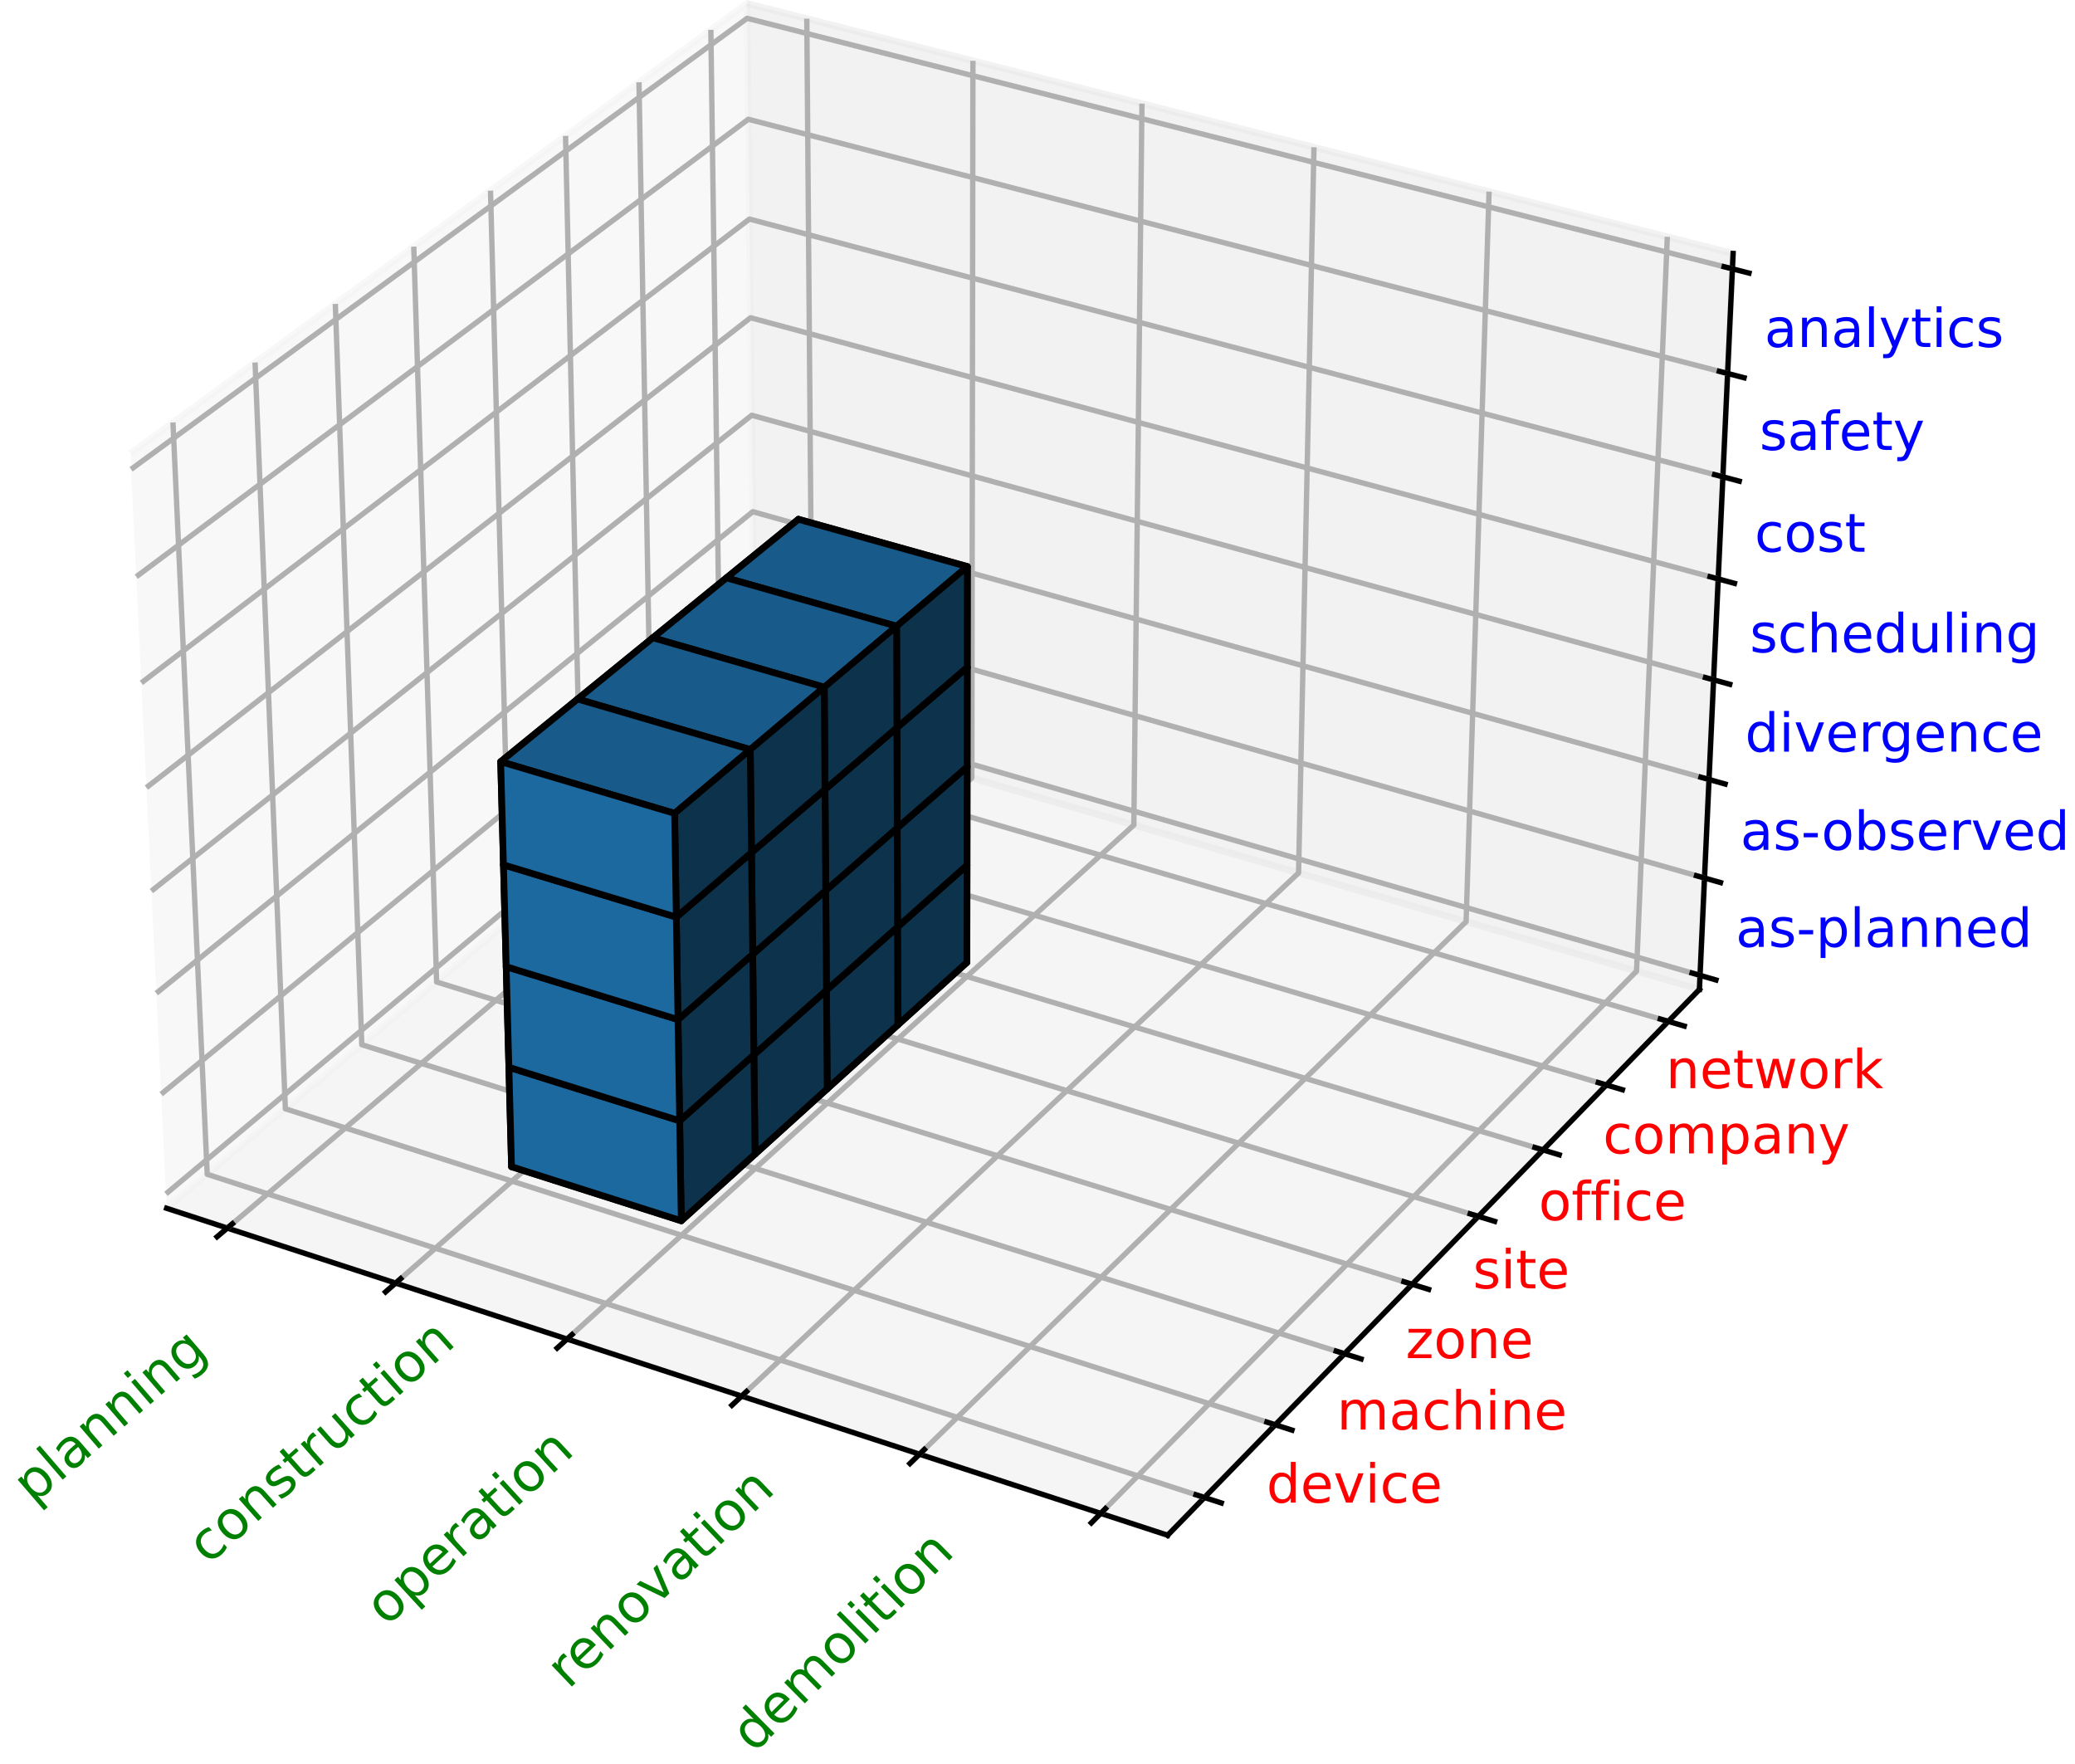<?xml version="1.0" encoding="utf-8" standalone="no"?>
<!DOCTYPE svg PUBLIC "-//W3C//DTD SVG 1.1//EN"
  "http://www.w3.org/Graphics/SVG/1.1/DTD/svg11.dtd">
<!-- Created with matplotlib (https://matplotlib.org/) -->
<svg height="255" version="1.1" viewBox="103 61.554 300.49 263.392" width="300" xmlns="http://www.w3.org/2000/svg" xmlns:xlink="http://www.w3.org/1999/xlink">
 <defs>
  <style type="text/css">*{stroke-linecap:butt;stroke-linejoin:round;}</style>
 </defs>
 <g id="figure_1">
  <g id="patch_1">
   <path d="M 0 345.6 
L 460.8 345.6 
L 460.8 0 
L 0 0 
z
" style="fill:#ffffff;"/>
  </g>
  <g id="patch_2">
   <path d="M 103.104 307.584 
L 369.216 307.584 
L 369.216 41.472 
L 103.104 41.472 
z
" style="fill:#ffffff;"/>
  </g>
  <g id="pane3d_1">
   <g id="patch_3">
    <path d="M 123.197 241.969 
L 211.076 168.307 
L 209.855 62.074 
L 117.77 129.273 
" style="fill:#f2f2f2;opacity:0.5;stroke:#f2f2f2;stroke-linejoin:miter;"/>
   </g>
  </g>
  <g id="pane3d_2">
   <g id="patch_4">
    <path d="M 211.076 168.307 
L 352.09 209.295 
L 357.123 99.402 
L 209.855 62.074 
" style="fill:#e6e6e6;opacity:0.5;stroke:#e6e6e6;stroke-linejoin:miter;"/>
   </g>
  </g>
  <g id="pane3d_3">
   <g id="patch_5">
    <path d="M 123.197 241.969 
L 272.679 290.79 
L 352.09 209.295 
L 211.076 168.307 
" style="fill:#ececec;opacity:0.5;stroke:#ececec;stroke-linejoin:miter;"/>
   </g>
  </g>
  <g id="axis3d_1">
   <g id="line2d_1">
    <path d="M 123.197 241.969 
L 272.679 290.79 
" style="fill:none;stroke:#000000;stroke-linecap:square;stroke-width:0.8;"/>
   </g>
   <g id="Line3DCollection_1">
    <path d="M 132.251 244.926 
L 219.652 170.8 
L 218.793 64.34 
" style="fill:none;stroke:#b0b0b0;stroke-width:0.8;"/>
    <path d="M 157.391 253.137 
L 243.442 177.715 
L 243.601 70.628 
" style="fill:none;stroke:#b0b0b0;stroke-width:0.8;"/>
    <path d="M 182.991 261.498 
L 267.632 184.746 
L 268.844 77.026 
" style="fill:none;stroke:#b0b0b0;stroke-width:0.8;"/>
    <path d="M 209.065 270.014 
L 292.232 191.896 
L 294.533 83.538 
" style="fill:none;stroke:#b0b0b0;stroke-width:0.8;"/>
    <path d="M 235.625 278.688 
L 317.251 199.168 
L 320.681 90.165 
" style="fill:none;stroke:#b0b0b0;stroke-width:0.8;"/>
    <path d="M 262.686 287.526 
L 342.702 206.566 
L 347.299 96.912 
" style="fill:none;stroke:#b0b0b0;stroke-width:0.8;"/>
   </g>
   <g id="xtick_1">
    <g id="line2d_2">
     <path d="M 133.012 244.281 
L 130.725 246.22 
" style="fill:none;stroke:#000000;stroke-linecap:square;stroke-width:0.8;"/>
    </g>
   </g>
   <g id="xtick_2">
    <g id="line2d_3">
     <path d="M 158.14 252.48 
L 155.888 254.454 
" style="fill:none;stroke:#000000;stroke-linecap:square;stroke-width:0.8;"/>
    </g>
   </g>
   <g id="xtick_3">
    <g id="line2d_4">
     <path d="M 183.729 260.829 
L 181.511 262.84 
" style="fill:none;stroke:#000000;stroke-linecap:square;stroke-width:0.8;"/>
    </g>
   </g>
   <g id="xtick_4">
    <g id="line2d_5">
     <path d="M 209.791 269.332 
L 207.61 271.38 
" style="fill:none;stroke:#000000;stroke-linecap:square;stroke-width:0.8;"/>
    </g>
   </g>
   <g id="xtick_5">
    <g id="line2d_6">
     <path d="M 236.338 277.994 
L 234.196 280.08 
" style="fill:none;stroke:#000000;stroke-linecap:square;stroke-width:0.8;"/>
    </g>
   </g>
   <g id="xtick_6">
    <g id="line2d_7">
     <path d="M 263.386 286.819 
L 261.284 288.945 
" style="fill:none;stroke:#000000;stroke-linecap:square;stroke-width:0.8;"/>
    </g>
   </g>
  </g>
  <g id="axis3d_2">
   <g id="line2d_8">
    <path d="M 352.09 209.295 
L 272.679 290.79 
" style="fill:none;stroke:#000000;stroke-linecap:square;stroke-width:0.8;"/>
   </g>
   <g id="Line3DCollection_2">
    <path d="M 124.138 124.626 
L 129.253 236.893 
L 278.174 285.151 
" style="fill:none;stroke:#b0b0b0;stroke-width:0.8;"/>
    <path d="M 136.399 115.679 
L 140.921 227.113 
L 288.752 274.295 
" style="fill:none;stroke:#b0b0b0;stroke-width:0.8;"/>
    <path d="M 148.383 106.933 
L 152.338 217.543 
L 299.09 263.686 
" style="fill:none;stroke:#b0b0b0;stroke-width:0.8;"/>
    <path d="M 160.1 98.383 
L 163.511 208.178 
L 309.195 253.316 
" style="fill:none;stroke:#b0b0b0;stroke-width:0.8;"/>
    <path d="M 171.558 90.021 
L 174.448 199.01 
L 319.076 243.175 
" style="fill:none;stroke:#b0b0b0;stroke-width:0.8;"/>
    <path d="M 182.766 81.842 
L 185.156 190.035 
L 328.74 233.258 
" style="fill:none;stroke:#b0b0b0;stroke-width:0.8;"/>
    <path d="M 193.733 73.839 
L 195.642 181.245 
L 338.194 223.556 
" style="fill:none;stroke:#b0b0b0;stroke-width:0.8;"/>
    <path d="M 204.465 66.007 
L 205.914 172.635 
L 347.445 214.062 
" style="fill:none;stroke:#b0b0b0;stroke-width:0.8;"/>
   </g>
   <g id="xtick_7">
    <g id="line2d_9">
     <path d="M 276.919 284.745 
L 280.687 285.966 
" style="fill:none;stroke:#000000;stroke-linecap:square;stroke-width:0.8;"/>
    </g>
   </g>
   <g id="xtick_8">
    <g id="line2d_10">
     <path d="M 287.507 273.898 
L 291.245 275.091 
" style="fill:none;stroke:#000000;stroke-linecap:square;stroke-width:0.8;"/>
    </g>
   </g>
   <g id="xtick_9">
    <g id="line2d_11">
     <path d="M 297.855 263.298 
L 301.564 264.464 
" style="fill:none;stroke:#000000;stroke-linecap:square;stroke-width:0.8;"/>
    </g>
   </g>
   <g id="xtick_10">
    <g id="line2d_12">
     <path d="M 307.97 252.936 
L 311.65 254.076 
" style="fill:none;stroke:#000000;stroke-linecap:square;stroke-width:0.8;"/>
    </g>
   </g>
   <g id="xtick_11">
    <g id="line2d_13">
     <path d="M 317.86 242.804 
L 321.512 243.919 
" style="fill:none;stroke:#000000;stroke-linecap:square;stroke-width:0.8;"/>
    </g>
   </g>
   <g id="xtick_12">
    <g id="line2d_14">
     <path d="M 327.534 232.894 
L 331.157 233.985 
" style="fill:none;stroke:#000000;stroke-linecap:square;stroke-width:0.8;"/>
    </g>
   </g>
   <g id="xtick_13">
    <g id="line2d_15">
     <path d="M 336.997 223.2 
L 340.592 224.267 
" style="fill:none;stroke:#000000;stroke-linecap:square;stroke-width:0.8;"/>
    </g>
   </g>
   <g id="xtick_14">
    <g id="line2d_16">
     <path d="M 346.257 213.714 
L 349.824 214.759 
" style="fill:none;stroke:#000000;stroke-linecap:square;stroke-width:0.8;"/>
    </g>
   </g>
  </g>
  <g id="axis3d_3">
   <g id="line2d_17">
    <path d="M 352.09 209.295 
L 357.123 99.402 
" style="fill:none;stroke:#000000;stroke-linecap:square;stroke-width:0.8;"/>
   </g>
   <g id="Line3DCollection_3">
    <path d="M 352.187 207.189 
L 211.053 166.268 
L 123.093 239.814 
" style="fill:none;stroke:#b0b0b0;stroke-width:0.8;"/>
    <path d="M 352.852 192.654 
L 210.891 152.192 
L 122.377 224.929 
" style="fill:none;stroke:#b0b0b0;stroke-width:0.8;"/>
    <path d="M 353.526 177.946 
L 210.727 137.957 
L 121.651 209.859 
" style="fill:none;stroke:#b0b0b0;stroke-width:0.8;"/>
    <path d="M 354.208 163.062 
L 210.562 123.559 
L 120.916 194.603 
" style="fill:none;stroke:#b0b0b0;stroke-width:0.8;"/>
    <path d="M 354.897 147.998 
L 210.394 108.996 
L 120.172 179.155 
" style="fill:none;stroke:#b0b0b0;stroke-width:0.8;"/>
    <path d="M 355.596 132.751 
L 210.225 94.265 
L 119.419 163.513 
" style="fill:none;stroke:#b0b0b0;stroke-width:0.8;"/>
    <path d="M 356.302 117.318 
L 210.053 79.363 
L 118.656 147.672 
" style="fill:none;stroke:#b0b0b0;stroke-width:0.8;"/>
    <path d="M 357.018 101.696 
L 209.88 64.287 
L 117.884 131.63 
" style="fill:none;stroke:#b0b0b0;stroke-width:0.8;"/>
   </g>
   <g id="xtick_15">
    <g id="line2d_18">
     <path d="M 351.002 206.846 
L 354.559 207.877 
" style="fill:none;stroke:#000000;stroke-linecap:square;stroke-width:0.8;"/>
    </g>
   </g>
   <g id="xtick_16">
    <g id="line2d_19">
     <path d="M 351.661 192.315 
L 355.239 193.334 
" style="fill:none;stroke:#000000;stroke-linecap:square;stroke-width:0.8;"/>
    </g>
   </g>
   <g id="xtick_17">
    <g id="line2d_20">
     <path d="M 352.327 177.61 
L 355.927 178.618 
" style="fill:none;stroke:#000000;stroke-linecap:square;stroke-width:0.8;"/>
    </g>
   </g>
   <g id="xtick_18">
    <g id="line2d_21">
     <path d="M 353.001 162.73 
L 356.624 163.726 
" style="fill:none;stroke:#000000;stroke-linecap:square;stroke-width:0.8;"/>
    </g>
   </g>
   <g id="xtick_19">
    <g id="line2d_22">
     <path d="M 353.683 147.67 
L 357.329 148.654 
" style="fill:none;stroke:#000000;stroke-linecap:square;stroke-width:0.8;"/>
    </g>
   </g>
   <g id="xtick_20">
    <g id="line2d_23">
     <path d="M 354.374 132.428 
L 358.042 133.399 
" style="fill:none;stroke:#000000;stroke-linecap:square;stroke-width:0.8;"/>
    </g>
   </g>
   <g id="xtick_21">
    <g id="line2d_24">
     <path d="M 355.073 116.999 
L 358.764 117.957 
" style="fill:none;stroke:#000000;stroke-linecap:square;stroke-width:0.8;"/>
    </g>
   </g>
   <g id="xtick_22">
    <g id="line2d_25">
     <path d="M 355.78 101.382 
L 359.496 102.326 
" style="fill:none;stroke:#000000;stroke-linecap:square;stroke-width:0.8;"/>
    </g>
   </g>
  </g>
  <g id="axes_1">
   <g id="Poly3DCollection_1">
    <path clip-path="url(#p5da3fe8910)" d="M 218.061 197.855 
L 217.933 183.422 
L 242.718 190.74 
L 242.7 205.254 
z
" style="fill:#0d324b;stroke:#000000;"/>
    <path clip-path="url(#p5da3fe8910)" d="M 207.378 192.494 
L 217.933 183.422 
L 218.061 197.855 
L 207.569 207.028 
z
" style="fill:#1b699f;stroke:#000000;"/>
    <path clip-path="url(#p5da3fe8910)" d="M 218.061 197.855 
L 242.7 205.254 
L 232.383 214.587 
L 207.569 207.028 
z
" style="fill:#113f60;stroke:#000000;"/>
    <path clip-path="url(#p5da3fe8910)" d="M 232.383 214.587 
L 242.7 205.254 
L 242.718 190.74 
L 232.339 199.971 
z
" style="fill:#0d324b;stroke:#000000;"/>
   </g>
   <g id="text_1">
    <!-- planning -->
    <g style="fill:#008000;" transform="translate(103.25 286.283)rotate(-40.693)scale(0.08 -0.08)">
     <defs>
      <path d="M 18.109 8.203 
L 18.109 -20.797 
L 9.078 -20.797 
L 9.078 54.688 
L 18.109 54.688 
L 18.109 46.391 
Q 20.953 51.266 25.266 53.625 
Q 29.594 56 35.594 56 
Q 45.562 56 51.781 48.094 
Q 58.016 40.188 58.016 27.297 
Q 58.016 14.406 51.781 6.484 
Q 45.562 -1.422 35.594 -1.422 
Q 29.594 -1.422 25.266 0.953 
Q 20.953 3.328 18.109 8.203 
z
M 48.688 27.297 
Q 48.688 37.203 44.609 42.844 
Q 40.531 48.484 33.406 48.484 
Q 26.266 48.484 22.188 42.844 
Q 18.109 37.203 18.109 27.297 
Q 18.109 17.391 22.188 11.75 
Q 26.266 6.109 33.406 6.109 
Q 40.531 6.109 44.609 11.75 
Q 48.688 17.391 48.688 27.297 
z
" id="DejaVuSans-112"/>
      <path d="M 9.422 75.984 
L 18.406 75.984 
L 18.406 0 
L 9.422 0 
z
" id="DejaVuSans-108"/>
      <path d="M 34.281 27.484 
Q 23.391 27.484 19.188 25 
Q 14.984 22.516 14.984 16.5 
Q 14.984 11.719 18.141 8.906 
Q 21.297 6.109 26.703 6.109 
Q 34.188 6.109 38.703 11.406 
Q 43.219 16.703 43.219 25.484 
L 43.219 27.484 
z
M 52.203 31.203 
L 52.203 0 
L 43.219 0 
L 43.219 8.297 
Q 40.141 3.328 35.547 0.953 
Q 30.953 -1.422 24.312 -1.422 
Q 15.922 -1.422 10.953 3.297 
Q 6 8.016 6 15.922 
Q 6 25.141 12.172 29.828 
Q 18.359 34.516 30.609 34.516 
L 43.219 34.516 
L 43.219 35.406 
Q 43.219 41.609 39.141 45 
Q 35.062 48.391 27.688 48.391 
Q 23 48.391 18.547 47.266 
Q 14.109 46.141 10.016 43.891 
L 10.016 52.203 
Q 14.938 54.109 19.578 55.047 
Q 24.219 56 28.609 56 
Q 40.484 56 46.344 49.844 
Q 52.203 43.703 52.203 31.203 
z
" id="DejaVuSans-97"/>
      <path d="M 54.891 33.016 
L 54.891 0 
L 45.906 0 
L 45.906 32.719 
Q 45.906 40.484 42.875 44.328 
Q 39.844 48.188 33.797 48.188 
Q 26.516 48.188 22.312 43.547 
Q 18.109 38.922 18.109 30.906 
L 18.109 0 
L 9.078 0 
L 9.078 54.688 
L 18.109 54.688 
L 18.109 46.188 
Q 21.344 51.125 25.703 53.562 
Q 30.078 56 35.797 56 
Q 45.219 56 50.047 50.172 
Q 54.891 44.344 54.891 33.016 
z
" id="DejaVuSans-110"/>
      <path d="M 9.422 54.688 
L 18.406 54.688 
L 18.406 0 
L 9.422 0 
z
M 9.422 75.984 
L 18.406 75.984 
L 18.406 64.594 
L 9.422 64.594 
z
" id="DejaVuSans-105"/>
      <path d="M 45.406 27.984 
Q 45.406 37.75 41.375 43.109 
Q 37.359 48.484 30.078 48.484 
Q 22.859 48.484 18.828 43.109 
Q 14.797 37.75 14.797 27.984 
Q 14.797 18.266 18.828 12.891 
Q 22.859 7.516 30.078 7.516 
Q 37.359 7.516 41.375 12.891 
Q 45.406 18.266 45.406 27.984 
z
M 54.391 6.781 
Q 54.391 -7.172 48.188 -13.984 
Q 42 -20.797 29.203 -20.797 
Q 24.469 -20.797 20.266 -20.094 
Q 16.062 -19.391 12.109 -17.922 
L 12.109 -9.188 
Q 16.062 -11.328 19.922 -12.344 
Q 23.781 -13.375 27.781 -13.375 
Q 36.625 -13.375 41.016 -8.766 
Q 45.406 -4.156 45.406 5.172 
L 45.406 9.625 
Q 42.625 4.781 38.281 2.391 
Q 33.938 0 27.875 0 
Q 17.828 0 11.672 7.656 
Q 5.516 15.328 5.516 27.984 
Q 5.516 40.672 11.672 48.328 
Q 17.828 56 27.875 56 
Q 33.938 56 38.281 53.609 
Q 42.625 51.219 45.406 46.391 
L 45.406 54.688 
L 54.391 54.688 
z
" id="DejaVuSans-103"/>
     </defs>
     <use xlink:href="#DejaVuSans-112"/>
     <use x="63.477" xlink:href="#DejaVuSans-108"/>
     <use x="91.26" xlink:href="#DejaVuSans-97"/>
     <use x="152.539" xlink:href="#DejaVuSans-110"/>
     <use x="215.918" xlink:href="#DejaVuSans-110"/>
     <use x="279.297" xlink:href="#DejaVuSans-105"/>
     <use x="307.08" xlink:href="#DejaVuSans-110"/>
     <use x="370.459" xlink:href="#DejaVuSans-103"/>
    </g>
   </g>
   <g id="text_2">
    <!-- construction -->
    <g style="fill:#008000;" transform="translate(129.388 295.306)rotate(-41.643)scale(0.08 -0.08)">
     <defs>
      <path d="M 48.781 52.594 
L 48.781 44.188 
Q 44.969 46.297 41.141 47.344 
Q 37.312 48.391 33.406 48.391 
Q 24.656 48.391 19.812 42.844 
Q 14.984 37.312 14.984 27.297 
Q 14.984 17.281 19.812 11.734 
Q 24.656 6.203 33.406 6.203 
Q 37.312 6.203 41.141 7.25 
Q 44.969 8.297 48.781 10.406 
L 48.781 2.094 
Q 45.016 0.344 40.984 -0.531 
Q 36.969 -1.422 32.422 -1.422 
Q 20.062 -1.422 12.781 6.344 
Q 5.516 14.109 5.516 27.297 
Q 5.516 40.672 12.859 48.328 
Q 20.219 56 33.016 56 
Q 37.156 56 41.109 55.141 
Q 45.062 54.297 48.781 52.594 
z
" id="DejaVuSans-99"/>
      <path d="M 30.609 48.391 
Q 23.391 48.391 19.188 42.75 
Q 14.984 37.109 14.984 27.297 
Q 14.984 17.484 19.156 11.844 
Q 23.344 6.203 30.609 6.203 
Q 37.797 6.203 41.984 11.859 
Q 46.188 17.531 46.188 27.297 
Q 46.188 37.016 41.984 42.703 
Q 37.797 48.391 30.609 48.391 
z
M 30.609 56 
Q 42.328 56 49.016 48.375 
Q 55.719 40.766 55.719 27.297 
Q 55.719 13.875 49.016 6.219 
Q 42.328 -1.422 30.609 -1.422 
Q 18.844 -1.422 12.172 6.219 
Q 5.516 13.875 5.516 27.297 
Q 5.516 40.766 12.172 48.375 
Q 18.844 56 30.609 56 
z
" id="DejaVuSans-111"/>
      <path d="M 44.281 53.078 
L 44.281 44.578 
Q 40.484 46.531 36.375 47.5 
Q 32.281 48.484 27.875 48.484 
Q 21.188 48.484 17.844 46.438 
Q 14.5 44.391 14.5 40.281 
Q 14.5 37.156 16.891 35.375 
Q 19.281 33.594 26.516 31.984 
L 29.594 31.297 
Q 39.156 29.25 43.188 25.516 
Q 47.219 21.781 47.219 15.094 
Q 47.219 7.469 41.188 3.016 
Q 35.156 -1.422 24.609 -1.422 
Q 20.219 -1.422 15.453 -0.562 
Q 10.688 0.297 5.422 2 
L 5.422 11.281 
Q 10.406 8.688 15.234 7.391 
Q 20.062 6.109 24.812 6.109 
Q 31.156 6.109 34.562 8.281 
Q 37.984 10.453 37.984 14.406 
Q 37.984 18.062 35.516 20.016 
Q 33.062 21.969 24.703 23.781 
L 21.578 24.516 
Q 13.234 26.266 9.516 29.906 
Q 5.812 33.547 5.812 39.891 
Q 5.812 47.609 11.281 51.797 
Q 16.75 56 26.812 56 
Q 31.781 56 36.172 55.266 
Q 40.578 54.547 44.281 53.078 
z
" id="DejaVuSans-115"/>
      <path d="M 18.312 70.219 
L 18.312 54.688 
L 36.812 54.688 
L 36.812 47.703 
L 18.312 47.703 
L 18.312 18.016 
Q 18.312 11.328 20.141 9.422 
Q 21.969 7.516 27.594 7.516 
L 36.812 7.516 
L 36.812 0 
L 27.594 0 
Q 17.188 0 13.234 3.875 
Q 9.281 7.766 9.281 18.016 
L 9.281 47.703 
L 2.688 47.703 
L 2.688 54.688 
L 9.281 54.688 
L 9.281 70.219 
z
" id="DejaVuSans-116"/>
      <path d="M 41.109 46.297 
Q 39.594 47.172 37.812 47.578 
Q 36.031 48 33.891 48 
Q 26.266 48 22.188 43.047 
Q 18.109 38.094 18.109 28.812 
L 18.109 0 
L 9.078 0 
L 9.078 54.688 
L 18.109 54.688 
L 18.109 46.188 
Q 20.953 51.172 25.484 53.578 
Q 30.031 56 36.531 56 
Q 37.453 56 38.578 55.875 
Q 39.703 55.766 41.062 55.516 
z
" id="DejaVuSans-114"/>
      <path d="M 8.5 21.578 
L 8.5 54.688 
L 17.484 54.688 
L 17.484 21.922 
Q 17.484 14.156 20.5 10.266 
Q 23.531 6.391 29.594 6.391 
Q 36.859 6.391 41.078 11.031 
Q 45.312 15.672 45.312 23.688 
L 45.312 54.688 
L 54.297 54.688 
L 54.297 0 
L 45.312 0 
L 45.312 8.406 
Q 42.047 3.422 37.719 1 
Q 33.406 -1.422 27.688 -1.422 
Q 18.266 -1.422 13.375 4.438 
Q 8.5 10.297 8.5 21.578 
z
M 31.109 56 
z
" id="DejaVuSans-117"/>
     </defs>
     <use xlink:href="#DejaVuSans-99"/>
     <use x="54.98" xlink:href="#DejaVuSans-111"/>
     <use x="116.162" xlink:href="#DejaVuSans-110"/>
     <use x="179.541" xlink:href="#DejaVuSans-115"/>
     <use x="231.641" xlink:href="#DejaVuSans-116"/>
     <use x="270.85" xlink:href="#DejaVuSans-114"/>
     <use x="311.963" xlink:href="#DejaVuSans-117"/>
     <use x="375.342" xlink:href="#DejaVuSans-99"/>
     <use x="430.322" xlink:href="#DejaVuSans-116"/>
     <use x="469.531" xlink:href="#DejaVuSans-105"/>
     <use x="497.314" xlink:href="#DejaVuSans-111"/>
     <use x="558.496" xlink:href="#DejaVuSans-110"/>
    </g>
   </g>
   <g id="text_3">
    <!-- operation -->
    <g style="fill:#008000;" transform="translate(156.029 304.503)rotate(-42.631)scale(0.08 -0.08)">
     <defs>
      <path d="M 56.203 29.594 
L 56.203 25.203 
L 14.891 25.203 
Q 15.484 15.922 20.484 11.062 
Q 25.484 6.203 34.422 6.203 
Q 39.594 6.203 44.453 7.469 
Q 49.312 8.734 54.109 11.281 
L 54.109 2.781 
Q 49.266 0.734 44.188 -0.344 
Q 39.109 -1.422 33.891 -1.422 
Q 20.797 -1.422 13.156 6.188 
Q 5.516 13.812 5.516 26.812 
Q 5.516 40.234 12.766 48.109 
Q 20.016 56 32.328 56 
Q 43.359 56 49.781 48.891 
Q 56.203 41.797 56.203 29.594 
z
M 47.219 32.234 
Q 47.125 39.594 43.094 43.984 
Q 39.062 48.391 32.422 48.391 
Q 24.906 48.391 20.391 44.141 
Q 15.875 39.891 15.188 32.172 
z
" id="DejaVuSans-101"/>
     </defs>
     <use xlink:href="#DejaVuSans-111"/>
     <use x="61.182" xlink:href="#DejaVuSans-112"/>
     <use x="124.658" xlink:href="#DejaVuSans-101"/>
     <use x="186.182" xlink:href="#DejaVuSans-114"/>
     <use x="227.295" xlink:href="#DejaVuSans-97"/>
     <use x="288.574" xlink:href="#DejaVuSans-116"/>
     <use x="327.783" xlink:href="#DejaVuSans-105"/>
     <use x="355.566" xlink:href="#DejaVuSans-111"/>
     <use x="416.748" xlink:href="#DejaVuSans-110"/>
    </g>
   </g>
   <g id="text_4">
    <!-- renovation -->
    <g style="fill:#008000;" transform="translate(183.188 313.879)rotate(-43.656)scale(0.08 -0.08)">
     <defs>
      <path d="M 2.984 54.688 
L 12.5 54.688 
L 29.594 8.797 
L 46.688 54.688 
L 56.203 54.688 
L 35.688 0 
L 23.484 0 
z
" id="DejaVuSans-118"/>
     </defs>
     <use xlink:href="#DejaVuSans-114"/>
     <use x="38.863" xlink:href="#DejaVuSans-101"/>
     <use x="100.387" xlink:href="#DejaVuSans-110"/>
     <use x="163.766" xlink:href="#DejaVuSans-111"/>
     <use x="224.947" xlink:href="#DejaVuSans-118"/>
     <use x="284.127" xlink:href="#DejaVuSans-97"/>
     <use x="345.406" xlink:href="#DejaVuSans-116"/>
     <use x="384.615" xlink:href="#DejaVuSans-105"/>
     <use x="412.398" xlink:href="#DejaVuSans-111"/>
     <use x="473.58" xlink:href="#DejaVuSans-110"/>
    </g>
   </g>
   <g id="text_5">
    <!-- demolition -->
    <g style="fill:#008000;" transform="translate(210.879 323.44)rotate(-44.721)scale(0.08 -0.08)">
     <defs>
      <path d="M 45.406 46.391 
L 45.406 75.984 
L 54.391 75.984 
L 54.391 0 
L 45.406 0 
L 45.406 8.203 
Q 42.578 3.328 38.25 0.953 
Q 33.938 -1.422 27.875 -1.422 
Q 17.969 -1.422 11.734 6.484 
Q 5.516 14.406 5.516 27.297 
Q 5.516 40.188 11.734 48.094 
Q 17.969 56 27.875 56 
Q 33.938 56 38.25 53.625 
Q 42.578 51.266 45.406 46.391 
z
M 14.797 27.297 
Q 14.797 17.391 18.875 11.75 
Q 22.953 6.109 30.078 6.109 
Q 37.203 6.109 41.297 11.75 
Q 45.406 17.391 45.406 27.297 
Q 45.406 37.203 41.297 42.844 
Q 37.203 48.484 30.078 48.484 
Q 22.953 48.484 18.875 42.844 
Q 14.797 37.203 14.797 27.297 
z
" id="DejaVuSans-100"/>
      <path d="M 52 44.188 
Q 55.375 50.25 60.062 53.125 
Q 64.75 56 71.094 56 
Q 79.641 56 84.281 50.016 
Q 88.922 44.047 88.922 33.016 
L 88.922 0 
L 79.891 0 
L 79.891 32.719 
Q 79.891 40.578 77.094 44.375 
Q 74.312 48.188 68.609 48.188 
Q 61.625 48.188 57.562 43.547 
Q 53.516 38.922 53.516 30.906 
L 53.516 0 
L 44.484 0 
L 44.484 32.719 
Q 44.484 40.625 41.703 44.406 
Q 38.922 48.188 33.109 48.188 
Q 26.219 48.188 22.156 43.531 
Q 18.109 38.875 18.109 30.906 
L 18.109 0 
L 9.078 0 
L 9.078 54.688 
L 18.109 54.688 
L 18.109 46.188 
Q 21.188 51.219 25.484 53.609 
Q 29.781 56 35.688 56 
Q 41.656 56 45.828 52.969 
Q 50 49.953 52 44.188 
z
" id="DejaVuSans-109"/>
     </defs>
     <use xlink:href="#DejaVuSans-100"/>
     <use x="63.477" xlink:href="#DejaVuSans-101"/>
     <use x="125" xlink:href="#DejaVuSans-109"/>
     <use x="222.412" xlink:href="#DejaVuSans-111"/>
     <use x="283.594" xlink:href="#DejaVuSans-108"/>
     <use x="311.377" xlink:href="#DejaVuSans-105"/>
     <use x="339.16" xlink:href="#DejaVuSans-116"/>
     <use x="378.369" xlink:href="#DejaVuSans-105"/>
     <use x="406.152" xlink:href="#DejaVuSans-111"/>
     <use x="467.334" xlink:href="#DejaVuSans-110"/>
    </g>
   </g>
   <g id="text_6">
    <!-- device -->
    <g style="fill:#ff0000;" transform="translate(287.436 285.915)scale(0.08 -0.08)">
     <use xlink:href="#DejaVuSans-100"/>
     <use x="63.477" xlink:href="#DejaVuSans-101"/>
     <use x="125" xlink:href="#DejaVuSans-118"/>
     <use x="184.18" xlink:href="#DejaVuSans-105"/>
     <use x="211.963" xlink:href="#DejaVuSans-99"/>
     <use x="266.943" xlink:href="#DejaVuSans-101"/>
    </g>
   </g>
   <g id="text_7">
    <!-- machine -->
    <g style="fill:#ff0000;" transform="translate(297.95 275.007)scale(0.08 -0.08)">
     <defs>
      <path d="M 54.891 33.016 
L 54.891 0 
L 45.906 0 
L 45.906 32.719 
Q 45.906 40.484 42.875 44.328 
Q 39.844 48.188 33.797 48.188 
Q 26.516 48.188 22.312 43.547 
Q 18.109 38.922 18.109 30.906 
L 18.109 0 
L 9.078 0 
L 9.078 75.984 
L 18.109 75.984 
L 18.109 46.188 
Q 21.344 51.125 25.703 53.562 
Q 30.078 56 35.797 56 
Q 45.219 56 50.047 50.172 
Q 54.891 44.344 54.891 33.016 
z
" id="DejaVuSans-104"/>
     </defs>
     <use xlink:href="#DejaVuSans-109"/>
     <use x="97.412" xlink:href="#DejaVuSans-97"/>
     <use x="158.691" xlink:href="#DejaVuSans-99"/>
     <use x="213.672" xlink:href="#DejaVuSans-104"/>
     <use x="277.051" xlink:href="#DejaVuSans-105"/>
     <use x="304.834" xlink:href="#DejaVuSans-110"/>
     <use x="368.213" xlink:href="#DejaVuSans-101"/>
    </g>
   </g>
   <g id="text_8">
    <!-- zone -->
    <g style="fill:#ff0000;" transform="translate(308.224 264.347)scale(0.08 -0.08)">
     <defs>
      <path d="M 5.516 54.688 
L 48.188 54.688 
L 48.188 46.484 
L 14.406 7.172 
L 48.188 7.172 
L 48.188 0 
L 4.297 0 
L 4.297 8.203 
L 38.094 47.516 
L 5.516 47.516 
z
" id="DejaVuSans-122"/>
     </defs>
     <use xlink:href="#DejaVuSans-122"/>
     <use x="52.49" xlink:href="#DejaVuSans-111"/>
     <use x="113.672" xlink:href="#DejaVuSans-110"/>
     <use x="177.051" xlink:href="#DejaVuSans-101"/>
    </g>
   </g>
   <g id="text_9">
    <!-- site -->
    <g style="fill:#ff0000;" transform="translate(318.267 253.928)scale(0.08 -0.08)">
     <use xlink:href="#DejaVuSans-115"/>
     <use x="52.1" xlink:href="#DejaVuSans-105"/>
     <use x="79.883" xlink:href="#DejaVuSans-116"/>
     <use x="119.092" xlink:href="#DejaVuSans-101"/>
    </g>
   </g>
   <g id="text_10">
    <!-- office -->
    <g style="fill:#ff0000;" transform="translate(328.085 243.741)scale(0.08 -0.08)">
     <defs>
      <path d="M 37.109 75.984 
L 37.109 68.5 
L 28.516 68.5 
Q 23.688 68.5 21.797 66.547 
Q 19.922 64.594 19.922 59.516 
L 19.922 54.688 
L 34.719 54.688 
L 34.719 47.703 
L 19.922 47.703 
L 19.922 0 
L 10.891 0 
L 10.891 47.703 
L 2.297 47.703 
L 2.297 54.688 
L 10.891 54.688 
L 10.891 58.5 
Q 10.891 67.625 15.141 71.797 
Q 19.391 75.984 28.609 75.984 
z
" id="DejaVuSans-102"/>
     </defs>
     <use xlink:href="#DejaVuSans-111"/>
     <use x="61.182" xlink:href="#DejaVuSans-102"/>
     <use x="96.387" xlink:href="#DejaVuSans-102"/>
     <use x="131.592" xlink:href="#DejaVuSans-105"/>
     <use x="159.375" xlink:href="#DejaVuSans-99"/>
     <use x="214.355" xlink:href="#DejaVuSans-101"/>
    </g>
   </g>
   <g id="text_11">
    <!-- company -->
    <g style="fill:#ff0000;" transform="translate(337.687 233.778)scale(0.08 -0.08)">
     <defs>
      <path d="M 32.172 -5.078 
Q 28.375 -14.844 24.75 -17.812 
Q 21.141 -20.797 15.094 -20.797 
L 7.906 -20.797 
L 7.906 -13.281 
L 13.188 -13.281 
Q 16.891 -13.281 18.938 -11.516 
Q 21 -9.766 23.484 -3.219 
L 25.094 0.875 
L 2.984 54.688 
L 12.5 54.688 
L 29.594 11.922 
L 46.688 54.688 
L 56.203 54.688 
z
" id="DejaVuSans-121"/>
     </defs>
     <use xlink:href="#DejaVuSans-99"/>
     <use x="54.98" xlink:href="#DejaVuSans-111"/>
     <use x="116.162" xlink:href="#DejaVuSans-109"/>
     <use x="213.574" xlink:href="#DejaVuSans-112"/>
     <use x="277.051" xlink:href="#DejaVuSans-97"/>
     <use x="338.33" xlink:href="#DejaVuSans-110"/>
     <use x="401.709" xlink:href="#DejaVuSans-121"/>
    </g>
   </g>
   <g id="text_12">
    <!-- network -->
    <g style="fill:#ff0000;" transform="translate(347.08 224.033)scale(0.08 -0.08)">
     <defs>
      <path d="M 4.203 54.688 
L 13.188 54.688 
L 24.422 12.016 
L 35.594 54.688 
L 46.188 54.688 
L 57.422 12.016 
L 68.609 54.688 
L 77.594 54.688 
L 63.281 0 
L 52.688 0 
L 40.922 44.828 
L 29.109 0 
L 18.5 0 
z
" id="DejaVuSans-119"/>
      <path d="M 9.078 75.984 
L 18.109 75.984 
L 18.109 31.109 
L 44.922 54.688 
L 56.391 54.688 
L 27.391 29.109 
L 57.625 0 
L 45.906 0 
L 18.109 26.703 
L 18.109 0 
L 9.078 0 
z
" id="DejaVuSans-107"/>
     </defs>
     <use xlink:href="#DejaVuSans-110"/>
     <use x="63.379" xlink:href="#DejaVuSans-101"/>
     <use x="124.902" xlink:href="#DejaVuSans-116"/>
     <use x="164.111" xlink:href="#DejaVuSans-119"/>
     <use x="245.898" xlink:href="#DejaVuSans-111"/>
     <use x="307.08" xlink:href="#DejaVuSans-114"/>
     <use x="348.193" xlink:href="#DejaVuSans-107"/>
    </g>
   </g>
   <g id="text_13">
    <!-- as-planned -->
    <g style="fill:#0000ff;" transform="translate(357.511 202.935)scale(0.08 -0.08)">
     <defs>
      <path d="M 4.891 31.391 
L 31.203 31.391 
L 31.203 23.391 
L 4.891 23.391 
z
" id="DejaVuSans-45"/>
     </defs>
     <use xlink:href="#DejaVuSans-97"/>
     <use x="61.279" xlink:href="#DejaVuSans-115"/>
     <use x="113.379" xlink:href="#DejaVuSans-45"/>
     <use x="149.463" xlink:href="#DejaVuSans-112"/>
     <use x="212.939" xlink:href="#DejaVuSans-108"/>
     <use x="240.723" xlink:href="#DejaVuSans-97"/>
     <use x="302.002" xlink:href="#DejaVuSans-110"/>
     <use x="365.381" xlink:href="#DejaVuSans-110"/>
     <use x="428.76" xlink:href="#DejaVuSans-101"/>
     <use x="490.283" xlink:href="#DejaVuSans-100"/>
    </g>
   </g>
   <g id="text_14">
    <!-- as-observed -->
    <g style="fill:#0000ff;" transform="translate(358.205 188.447)scale(0.08 -0.08)">
     <defs>
      <path d="M 48.688 27.297 
Q 48.688 37.203 44.609 42.844 
Q 40.531 48.484 33.406 48.484 
Q 26.266 48.484 22.188 42.844 
Q 18.109 37.203 18.109 27.297 
Q 18.109 17.391 22.188 11.75 
Q 26.266 6.109 33.406 6.109 
Q 40.531 6.109 44.609 11.75 
Q 48.688 17.391 48.688 27.297 
z
M 18.109 46.391 
Q 20.953 51.266 25.266 53.625 
Q 29.594 56 35.594 56 
Q 45.562 56 51.781 48.094 
Q 58.016 40.188 58.016 27.297 
Q 58.016 14.406 51.781 6.484 
Q 45.562 -1.422 35.594 -1.422 
Q 29.594 -1.422 25.266 0.953 
Q 20.953 3.328 18.109 8.203 
L 18.109 0 
L 9.078 0 
L 9.078 75.984 
L 18.109 75.984 
z
" id="DejaVuSans-98"/>
     </defs>
     <use xlink:href="#DejaVuSans-97"/>
     <use x="61.279" xlink:href="#DejaVuSans-115"/>
     <use x="113.379" xlink:href="#DejaVuSans-45"/>
     <use x="151.338" xlink:href="#DejaVuSans-111"/>
     <use x="212.52" xlink:href="#DejaVuSans-98"/>
     <use x="275.996" xlink:href="#DejaVuSans-115"/>
     <use x="328.096" xlink:href="#DejaVuSans-101"/>
     <use x="389.619" xlink:href="#DejaVuSans-114"/>
     <use x="430.732" xlink:href="#DejaVuSans-118"/>
     <use x="489.912" xlink:href="#DejaVuSans-101"/>
     <use x="551.436" xlink:href="#DejaVuSans-100"/>
    </g>
   </g>
   <g id="text_15">
    <!-- divergence -->
    <g style="fill:#0000ff;" transform="translate(358.907 173.787)scale(0.08 -0.08)">
     <use xlink:href="#DejaVuSans-100"/>
     <use x="63.477" xlink:href="#DejaVuSans-105"/>
     <use x="91.26" xlink:href="#DejaVuSans-118"/>
     <use x="150.439" xlink:href="#DejaVuSans-101"/>
     <use x="211.963" xlink:href="#DejaVuSans-114"/>
     <use x="251.326" xlink:href="#DejaVuSans-103"/>
     <use x="314.803" xlink:href="#DejaVuSans-101"/>
     <use x="376.326" xlink:href="#DejaVuSans-110"/>
     <use x="439.705" xlink:href="#DejaVuSans-99"/>
     <use x="494.686" xlink:href="#DejaVuSans-101"/>
    </g>
   </g>
   <g id="text_16">
    <!-- scheduling -->
    <g style="fill:#0000ff;" transform="translate(359.617 158.952)scale(0.08 -0.08)">
     <use xlink:href="#DejaVuSans-115"/>
     <use x="52.1" xlink:href="#DejaVuSans-99"/>
     <use x="107.08" xlink:href="#DejaVuSans-104"/>
     <use x="170.459" xlink:href="#DejaVuSans-101"/>
     <use x="231.982" xlink:href="#DejaVuSans-100"/>
     <use x="295.459" xlink:href="#DejaVuSans-117"/>
     <use x="358.838" xlink:href="#DejaVuSans-108"/>
     <use x="386.621" xlink:href="#DejaVuSans-105"/>
     <use x="414.404" xlink:href="#DejaVuSans-110"/>
     <use x="477.783" xlink:href="#DejaVuSans-103"/>
    </g>
   </g>
   <g id="text_17">
    <!-- cost -->
    <g style="fill:#0000ff;" transform="translate(360.336 143.939)scale(0.08 -0.08)">
     <use xlink:href="#DejaVuSans-99"/>
     <use x="54.98" xlink:href="#DejaVuSans-111"/>
     <use x="116.162" xlink:href="#DejaVuSans-115"/>
     <use x="168.262" xlink:href="#DejaVuSans-116"/>
    </g>
   </g>
   <g id="text_18">
    <!-- safety -->
    <g style="fill:#0000ff;" transform="translate(361.063 128.745)scale(0.08 -0.08)">
     <use xlink:href="#DejaVuSans-115"/>
     <use x="52.1" xlink:href="#DejaVuSans-97"/>
     <use x="113.379" xlink:href="#DejaVuSans-102"/>
     <use x="148.584" xlink:href="#DejaVuSans-101"/>
     <use x="210.107" xlink:href="#DejaVuSans-116"/>
     <use x="249.316" xlink:href="#DejaVuSans-121"/>
    </g>
   </g>
   <g id="text_19">
    <!-- analytics -->
    <g style="fill:#0000ff;" transform="translate(361.799 113.367)scale(0.08 -0.08)">
     <use xlink:href="#DejaVuSans-97"/>
     <use x="61.279" xlink:href="#DejaVuSans-110"/>
     <use x="124.658" xlink:href="#DejaVuSans-97"/>
     <use x="185.938" xlink:href="#DejaVuSans-108"/>
     <use x="213.721" xlink:href="#DejaVuSans-121"/>
     <use x="272.9" xlink:href="#DejaVuSans-116"/>
     <use x="312.109" xlink:href="#DejaVuSans-105"/>
     <use x="339.893" xlink:href="#DejaVuSans-99"/>
     <use x="394.873" xlink:href="#DejaVuSans-115"/>
    </g>
   </g>
   <g id="Poly3DCollection_2">
    <path clip-path="url(#p5da3fe8910)" d="M 217.933 183.422 
L 217.805 168.82 
L 242.735 176.054 
L 242.718 190.74 
z
" style="fill:#0d324b;stroke:#000000;"/>
    <path clip-path="url(#p5da3fe8910)" d="M 207.186 177.788 
L 217.805 168.82 
L 217.933 183.422 
L 207.378 192.494 
z
" style="fill:#1b699f;stroke:#000000;"/>
    <path clip-path="url(#p5da3fe8910)" d="M 232.339 199.971 
L 242.718 190.74 
L 242.735 176.054 
L 232.295 185.18 
z
" style="fill:#0d324b;stroke:#000000;"/>
   </g>
   <g id="Poly3DCollection_3">
    <path clip-path="url(#p5da3fe8910)" d="M 196.594 201.764 
L 207.378 192.494 
L 207.569 207.028 
L 196.85 216.399 
z
" style="fill:#1b699f;stroke:#000000;"/>
    <path clip-path="url(#p5da3fe8910)" d="M 207.569 207.028 
L 232.383 214.587 
L 221.841 224.123 
L 196.85 216.399 
z
" style="fill:#113f60;stroke:#000000;"/>
    <path clip-path="url(#p5da3fe8910)" d="M 221.841 224.123 
L 232.383 214.587 
L 232.339 199.971 
L 221.733 209.405 
z
" style="fill:#0d324b;stroke:#000000;"/>
   </g>
   <g id="Poly3DCollection_4">
    <path clip-path="url(#p5da3fe8910)" d="M 217.805 168.82 
L 217.675 154.045 
L 242.753 161.192 
L 242.735 176.054 
z
" style="fill:#0d324b;stroke:#000000;"/>
    <path clip-path="url(#p5da3fe8910)" d="M 206.991 162.905 
L 217.675 154.045 
L 217.805 168.82 
L 207.186 177.788 
z
" style="fill:#1b699f;stroke:#000000;"/>
    <path clip-path="url(#p5da3fe8910)" d="M 232.295 185.18 
L 242.735 176.054 
L 242.753 161.192 
L 232.249 170.21 
z
" style="fill:#0d324b;stroke:#000000;"/>
   </g>
   <g id="Poly3DCollection_5">
    <path clip-path="url(#p5da3fe8910)" d="M 196.334 186.952 
L 207.186 177.788 
L 207.378 192.494 
L 196.594 201.764 
z
" style="fill:#1b699f;stroke:#000000;"/>
    <path clip-path="url(#p5da3fe8910)" d="M 221.733 209.405 
L 232.339 199.971 
L 232.295 185.18 
L 221.623 194.507 
z
" style="fill:#0d324b;stroke:#000000;"/>
   </g>
   <g id="Poly3DCollection_6">
    <path clip-path="url(#p5da3fe8910)" d="M 217.675 154.045 
L 217.543 139.093 
L 242.771 146.151 
L 242.753 161.192 
z
" style="fill:#0d324b;stroke:#000000;"/>
    <path clip-path="url(#p5da3fe8910)" d="M 206.793 147.843 
L 217.543 139.093 
L 217.675 154.045 
L 206.991 162.905 
z
" style="fill:#1b699f;stroke:#000000;"/>
    <path clip-path="url(#p5da3fe8910)" d="M 206.793 147.843 
L 232.204 155.058 
L 242.771 146.151 
L 217.543 139.093 
z
" style="fill:#185b8a;stroke:#000000;"/>
    <path clip-path="url(#p5da3fe8910)" d="M 232.249 170.21 
L 242.753 161.192 
L 242.771 146.151 
L 232.204 155.058 
z
" style="fill:#0d324b;stroke:#000000;"/>
   </g>
   <g id="Poly3DCollection_7">
    <path clip-path="url(#p5da3fe8910)" d="M 185.572 211.237 
L 196.594 201.764 
L 196.85 216.399 
L 185.898 225.975 
z
" style="fill:#1b699f;stroke:#000000;"/>
    <path clip-path="url(#p5da3fe8910)" d="M 196.85 216.399 
L 221.841 224.123 
L 211.066 233.87 
L 185.898 225.975 
z
" style="fill:#113f60;stroke:#000000;"/>
    <path clip-path="url(#p5da3fe8910)" d="M 211.066 233.87 
L 221.841 224.123 
L 221.733 209.405 
L 210.891 219.048 
z
" style="fill:#0d324b;stroke:#000000;"/>
   </g>
   <g id="Poly3DCollection_8">
    <path clip-path="url(#p5da3fe8910)" d="M 196.071 171.961 
L 206.991 162.905 
L 207.186 177.788 
L 196.334 186.952 
z
" style="fill:#1b699f;stroke:#000000;"/>
    <path clip-path="url(#p5da3fe8910)" d="M 221.623 194.507 
L 232.295 185.18 
L 232.249 170.21 
L 221.512 179.428 
z
" style="fill:#0d324b;stroke:#000000;"/>
   </g>
   <g id="Poly3DCollection_9">
    <path clip-path="url(#p5da3fe8910)" d="M 185.242 196.319 
L 196.334 186.952 
L 196.594 201.764 
L 185.572 211.237 
z
" style="fill:#1b699f;stroke:#000000;"/>
    <path clip-path="url(#p5da3fe8910)" d="M 210.891 219.048 
L 221.733 209.405 
L 221.623 194.507 
L 210.714 204.043 
z
" style="fill:#0d324b;stroke:#000000;"/>
   </g>
   <g id="Poly3DCollection_10">
    <path clip-path="url(#p5da3fe8910)" d="M 195.805 156.788 
L 206.793 147.843 
L 206.991 162.905 
L 196.071 171.961 
z
" style="fill:#1b699f;stroke:#000000;"/>
    <path clip-path="url(#p5da3fe8910)" d="M 195.805 156.788 
L 221.4 164.163 
L 232.204 155.058 
L 206.793 147.843 
z
" style="fill:#185b8a;stroke:#000000;"/>
    <path clip-path="url(#p5da3fe8910)" d="M 221.512 179.428 
L 232.249 170.21 
L 232.204 155.058 
L 221.4 164.163 
z
" style="fill:#0d324b;stroke:#000000;"/>
   </g>
   <g id="Poly3DCollection_11">
    <path clip-path="url(#p5da3fe8910)" d="M 174.305 220.921 
L 185.572 211.237 
L 185.898 225.975 
L 174.703 235.763 
z
" style="fill:#1b699f;stroke:#000000;"/>
    <path clip-path="url(#p5da3fe8910)" d="M 185.898 225.975 
L 211.066 233.87 
L 200.051 243.835 
L 174.703 235.763 
z
" style="fill:#113f60;stroke:#000000;"/>
    <path clip-path="url(#p5da3fe8910)" d="M 200.051 243.835 
L 211.066 233.87 
L 210.891 219.048 
L 199.806 228.907 
z
" style="fill:#0d324b;stroke:#000000;"/>
    <path clip-path="url(#p5da3fe8910)" d="M 200.051 243.835 
L 199.806 228.907 
L 174.305 220.921 
L 174.703 235.763 
z
" style="fill:#1b699f;stroke:#000000;"/>
   </g>
   <g id="Poly3DCollection_12">
    <path clip-path="url(#p5da3fe8910)" d="M 184.908 181.219 
L 196.071 171.961 
L 196.334 186.952 
L 185.242 196.319 
z
" style="fill:#1b699f;stroke:#000000;"/>
    <path clip-path="url(#p5da3fe8910)" d="M 210.714 204.043 
L 221.623 194.507 
L 221.512 179.428 
L 210.534 188.853 
z
" style="fill:#0d324b;stroke:#000000;"/>
   </g>
   <g id="Poly3DCollection_13">
    <path clip-path="url(#p5da3fe8910)" d="M 173.902 205.896 
L 185.242 196.319 
L 185.572 211.237 
L 174.305 220.921 
z
" style="fill:#1b699f;stroke:#000000;"/>
    <path clip-path="url(#p5da3fe8910)" d="M 199.806 228.907 
L 210.891 219.048 
L 210.714 204.043 
L 199.558 213.795 
z
" style="fill:#0d324b;stroke:#000000;"/>
    <path clip-path="url(#p5da3fe8910)" d="M 199.806 228.907 
L 199.558 213.795 
L 173.902 205.896 
L 174.305 220.921 
z
" style="fill:#1b699f;stroke:#000000;"/>
   </g>
   <g id="Poly3DCollection_14">
    <path clip-path="url(#p5da3fe8910)" d="M 184.57 165.932 
L 195.805 156.788 
L 196.071 171.961 
L 184.908 181.219 
z
" style="fill:#1b699f;stroke:#000000;"/>
    <path clip-path="url(#p5da3fe8910)" d="M 184.57 165.932 
L 210.352 173.475 
L 221.4 164.163 
L 195.805 156.788 
z
" style="fill:#185b8a;stroke:#000000;"/>
    <path clip-path="url(#p5da3fe8910)" d="M 210.534 188.853 
L 221.512 179.428 
L 221.4 164.163 
L 210.352 173.475 
z
" style="fill:#0d324b;stroke:#000000;"/>
   </g>
   <g id="Poly3DCollection_15">
    <path clip-path="url(#p5da3fe8910)" d="M 173.494 190.685 
L 184.908 181.219 
L 185.242 196.319 
L 173.902 205.896 
z
" style="fill:#1b699f;stroke:#000000;"/>
    <path clip-path="url(#p5da3fe8910)" d="M 199.558 213.795 
L 210.714 204.043 
L 210.534 188.853 
L 199.306 198.493 
z
" style="fill:#0d324b;stroke:#000000;"/>
    <path clip-path="url(#p5da3fe8910)" d="M 199.558 213.795 
L 199.306 198.493 
L 173.494 190.685 
L 173.902 205.896 
z
" style="fill:#1b699f;stroke:#000000;"/>
   </g>
   <g id="Poly3DCollection_16">
    <path clip-path="url(#p5da3fe8910)" d="M 173.081 175.284 
L 184.57 165.932 
L 184.908 181.219 
L 173.494 190.685 
z
" style="fill:#1b699f;stroke:#000000;"/>
    <path clip-path="url(#p5da3fe8910)" d="M 173.081 175.284 
L 199.052 182.999 
L 210.352 173.475 
L 184.57 165.932 
z
" style="fill:#185b8a;stroke:#000000;"/>
    <path clip-path="url(#p5da3fe8910)" d="M 199.306 198.493 
L 210.534 188.853 
L 210.352 173.475 
L 199.052 182.999 
z
" style="fill:#0d324b;stroke:#000000;"/>
    <path clip-path="url(#p5da3fe8910)" d="M 199.306 198.493 
L 199.052 182.999 
L 173.081 175.284 
L 173.494 190.685 
z
" style="fill:#1b699f;stroke:#000000;"/>
   </g>
  </g>
 </g>
 <defs>
  <clipPath id="p5da3fe8910">
   <rect height="266.112" width="266.112" x="103.104" y="41.472"/>
  </clipPath>
 </defs>
</svg>
